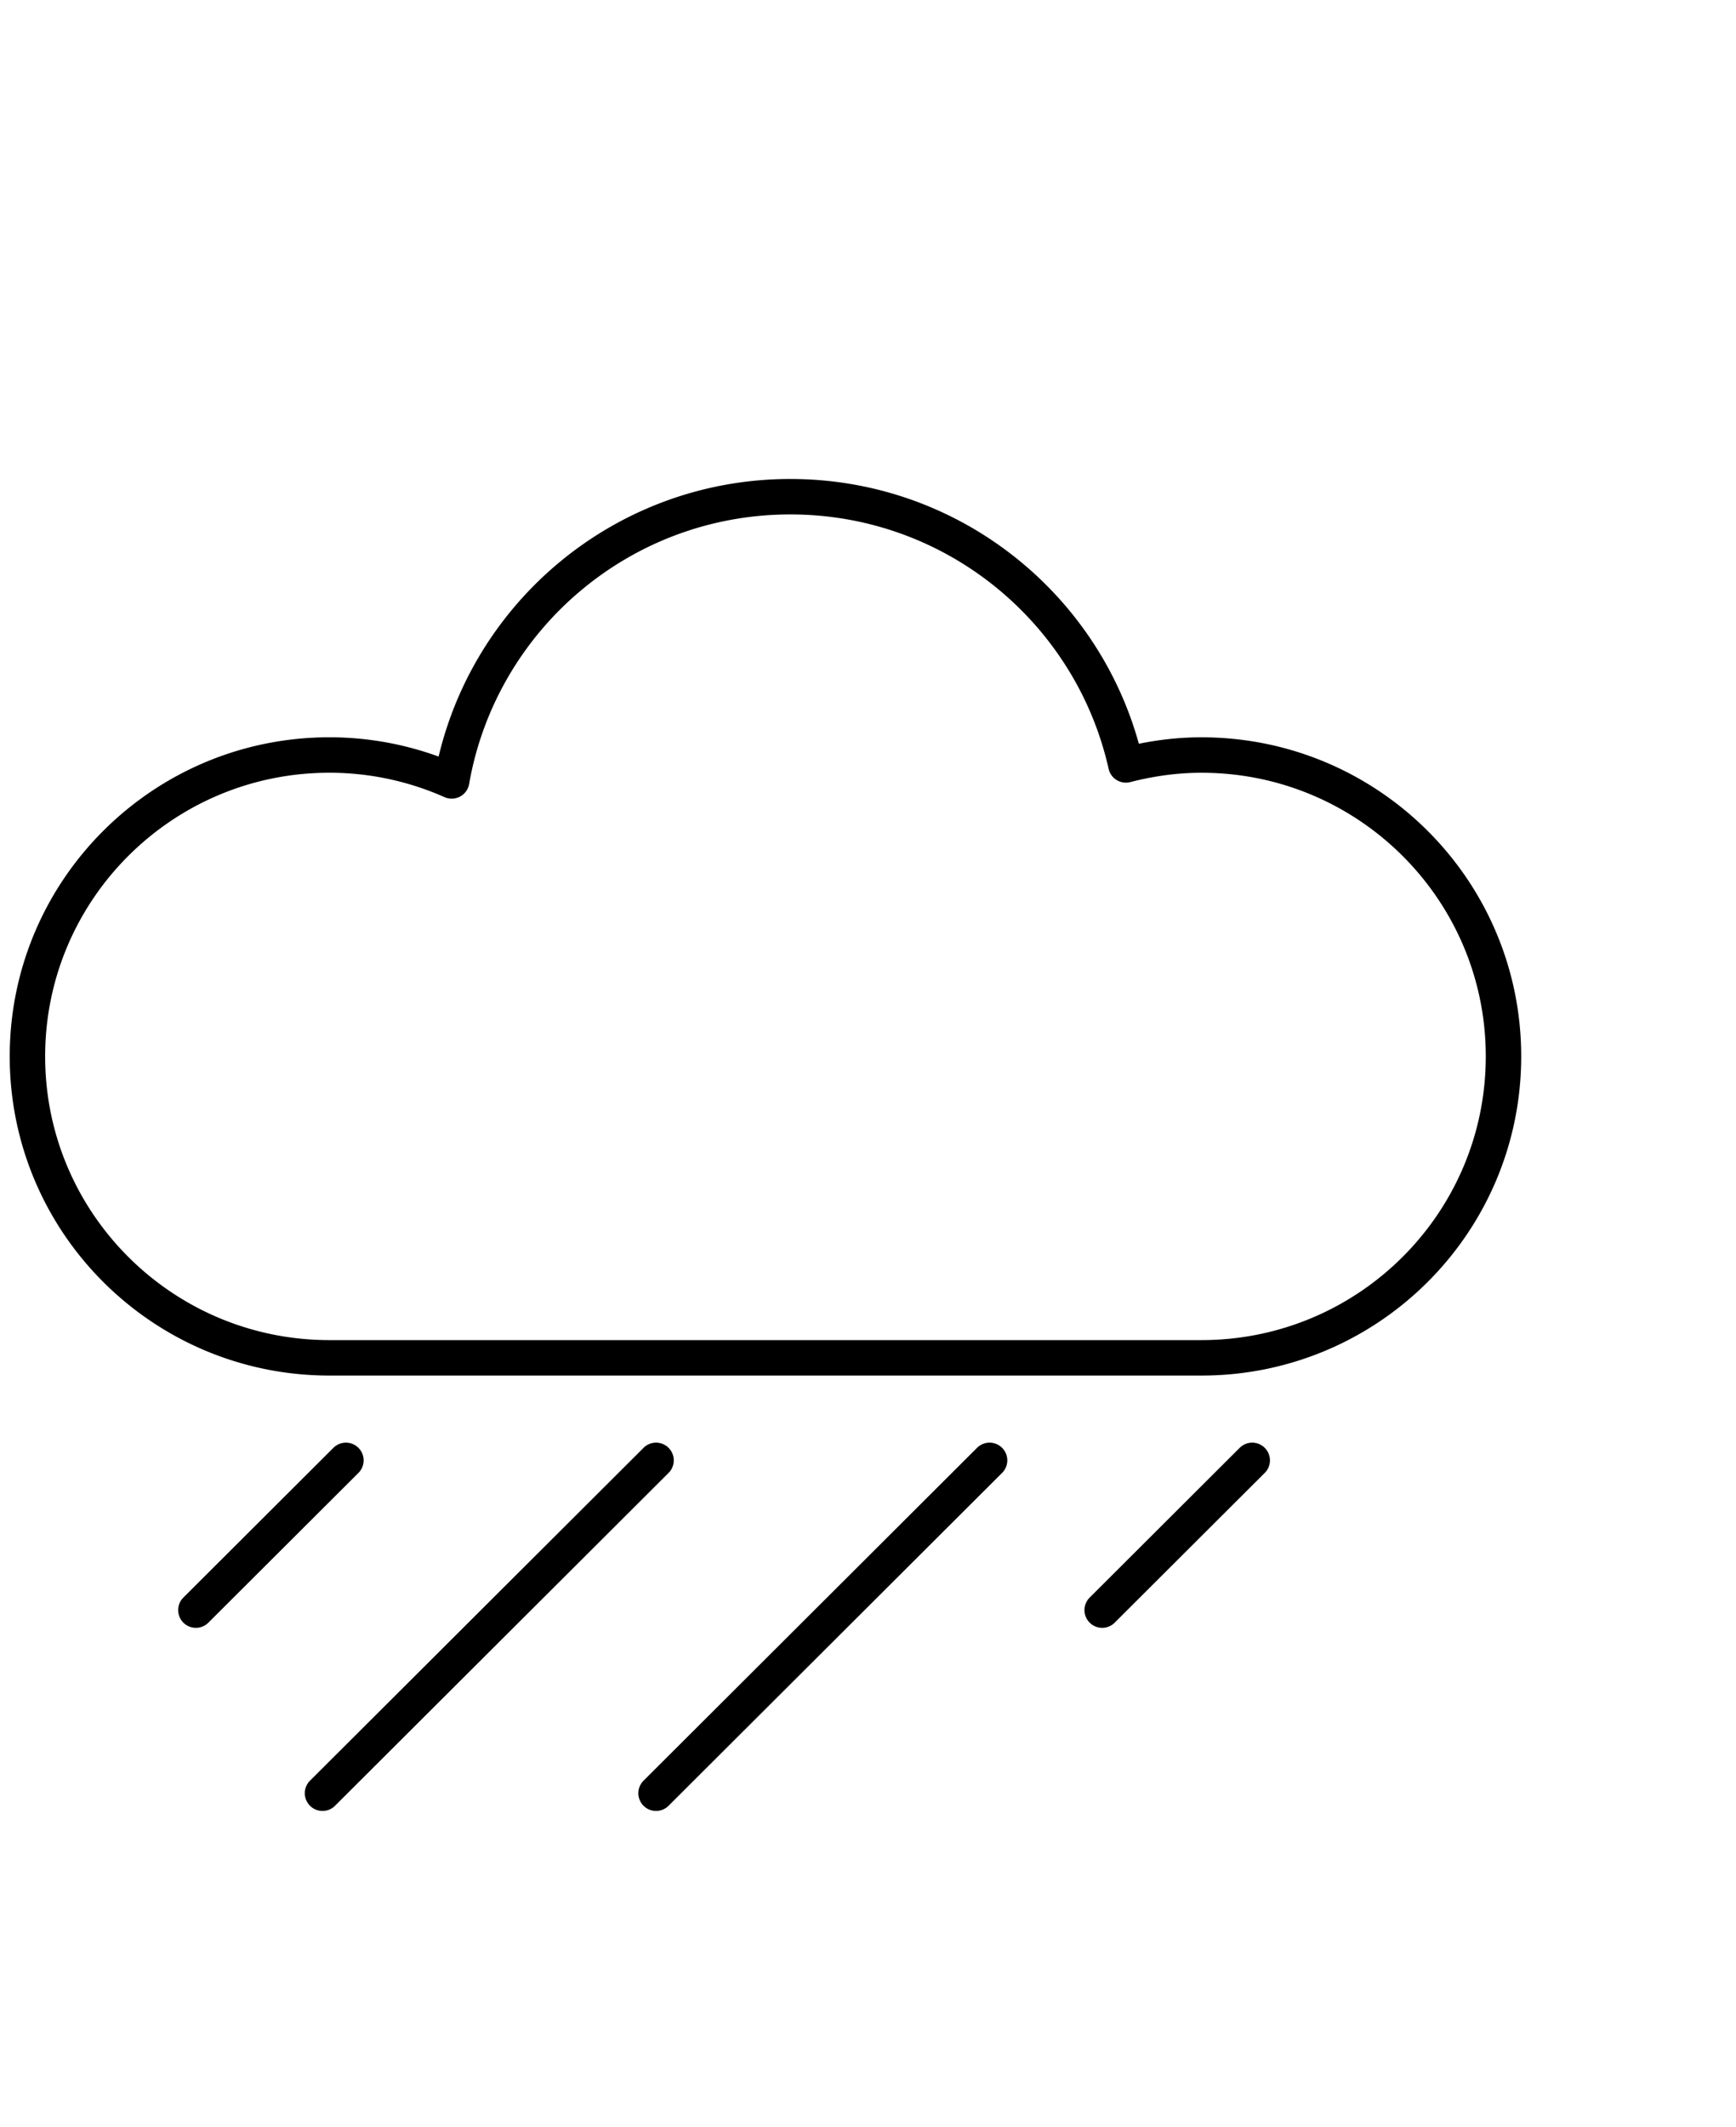 <svg width="147" height="180" xmlns="http://www.w3.org/2000/svg"><g transform="translate(0,40)" stroke="#000" stroke-width="3" fill="none" fill-rule="evenodd" stroke-linecap="round" stroke-linejoin="round"><path d="M101.736 23.891c-2.214 0-4.348.31-6.398.836C92.426 11.741 80.82 2.032 66.923 2.032c-14.378 0-26.292 10.394-28.676 24.051a25.512 25.512 0 00-10.349-2.194c-14.125 0-25.575 11.418-25.575 25.505 0 14.088 11.45 25.506 25.575 25.506h73.838c14.126 0 25.575-11.418 25.575-25.506 0-14.087-11.45-25.503-25.575-25.503zM29.291 83.577l-12.705 12.67M106.035 83.577L93.33 96.247M55.553 83.577L27.31 111.742M83.795 83.577l-28.242 28.165"/></g></svg>